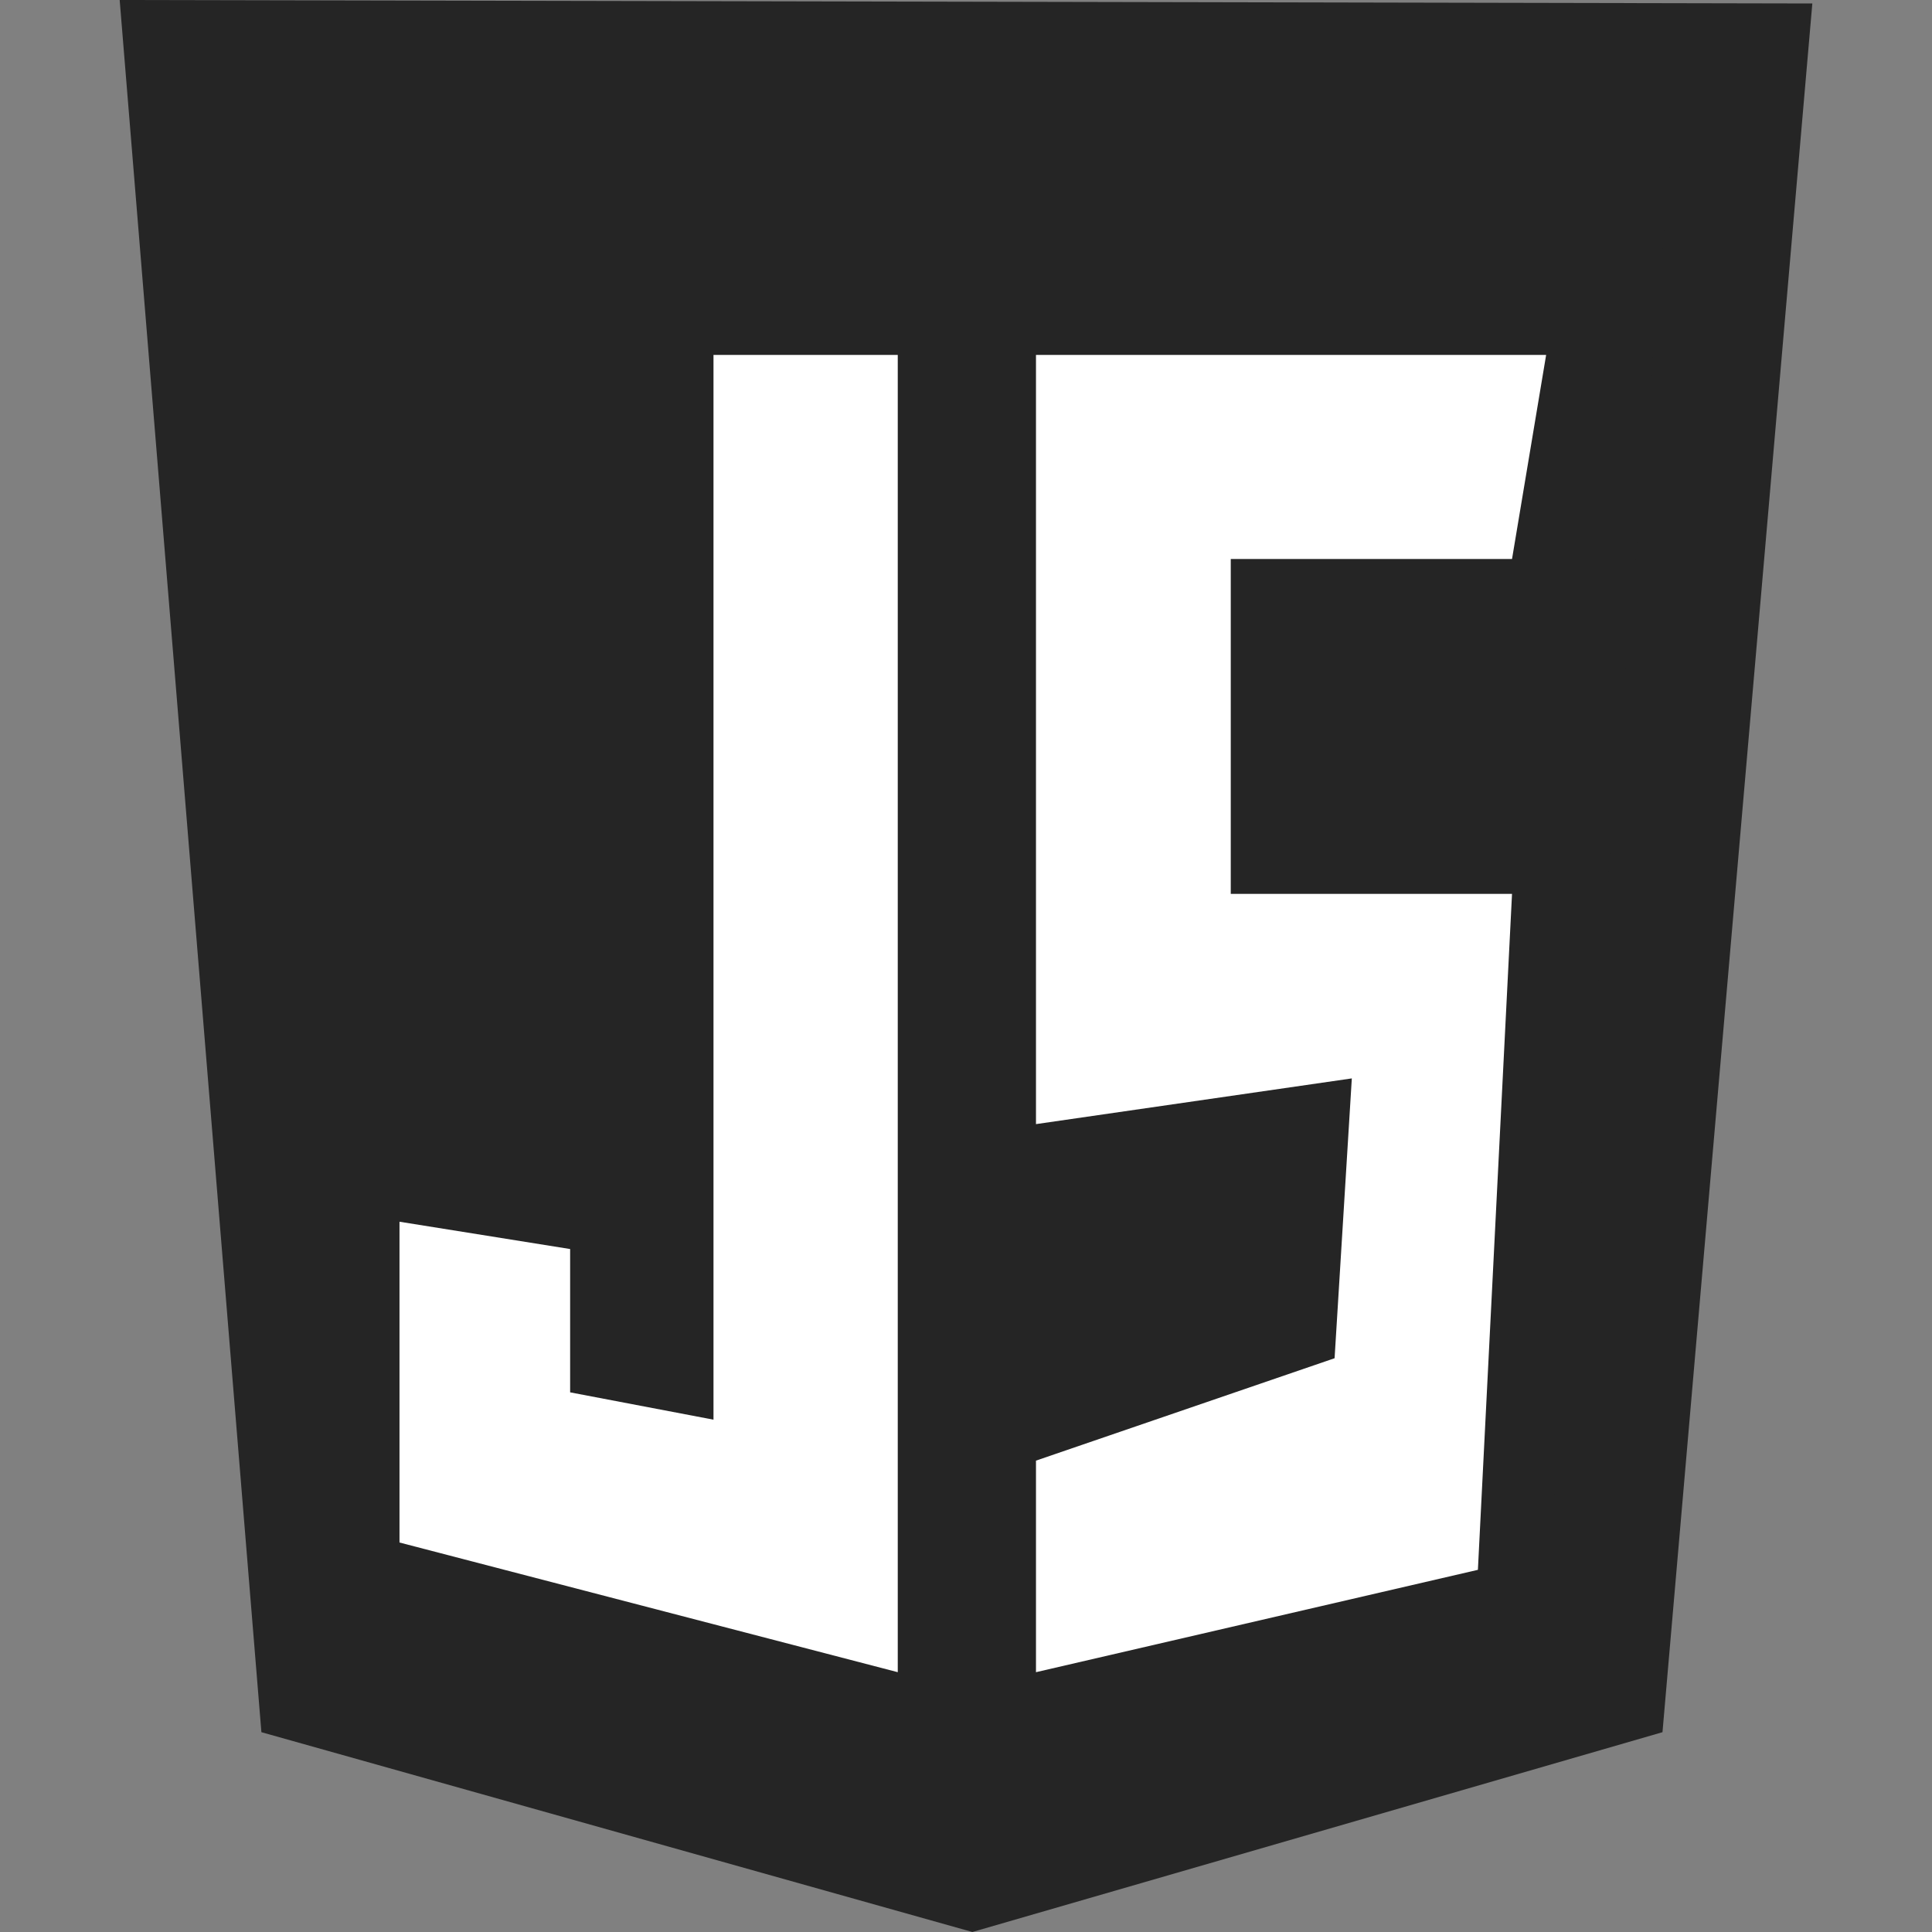 <svg width="50" height="50" viewBox="0 0 50 50" fill="none" xmlns="http://www.w3.org/2000/svg">
<rect x="0" y="0" width="50" height="50" fill="#808080" stroke="none"/>
<path d="M6.765 44.829L3.097 0L46.903 0.09L43.025 44.829L25.165 50L6.765 44.829Z" fill="#252525"/>
<path d="M25.165 45.671V4.269L43.205 4.329L39.988 41.371L25.165 45.671Z" fill="#252525"/>
<path d="M23.234 9.185H18.465V36.741L14.755 36.034V32.325L10.339 31.618V39.92L23.234 43.276V9.185ZM26.811 9.185H40.014L39.131 14.467H31.852V23.134H39.131L38.248 40.627L26.811 43.276V37.801L34.539 35.151L34.985 27.909L26.811 29.092V9.185Z" fill="white"/>
</svg>
